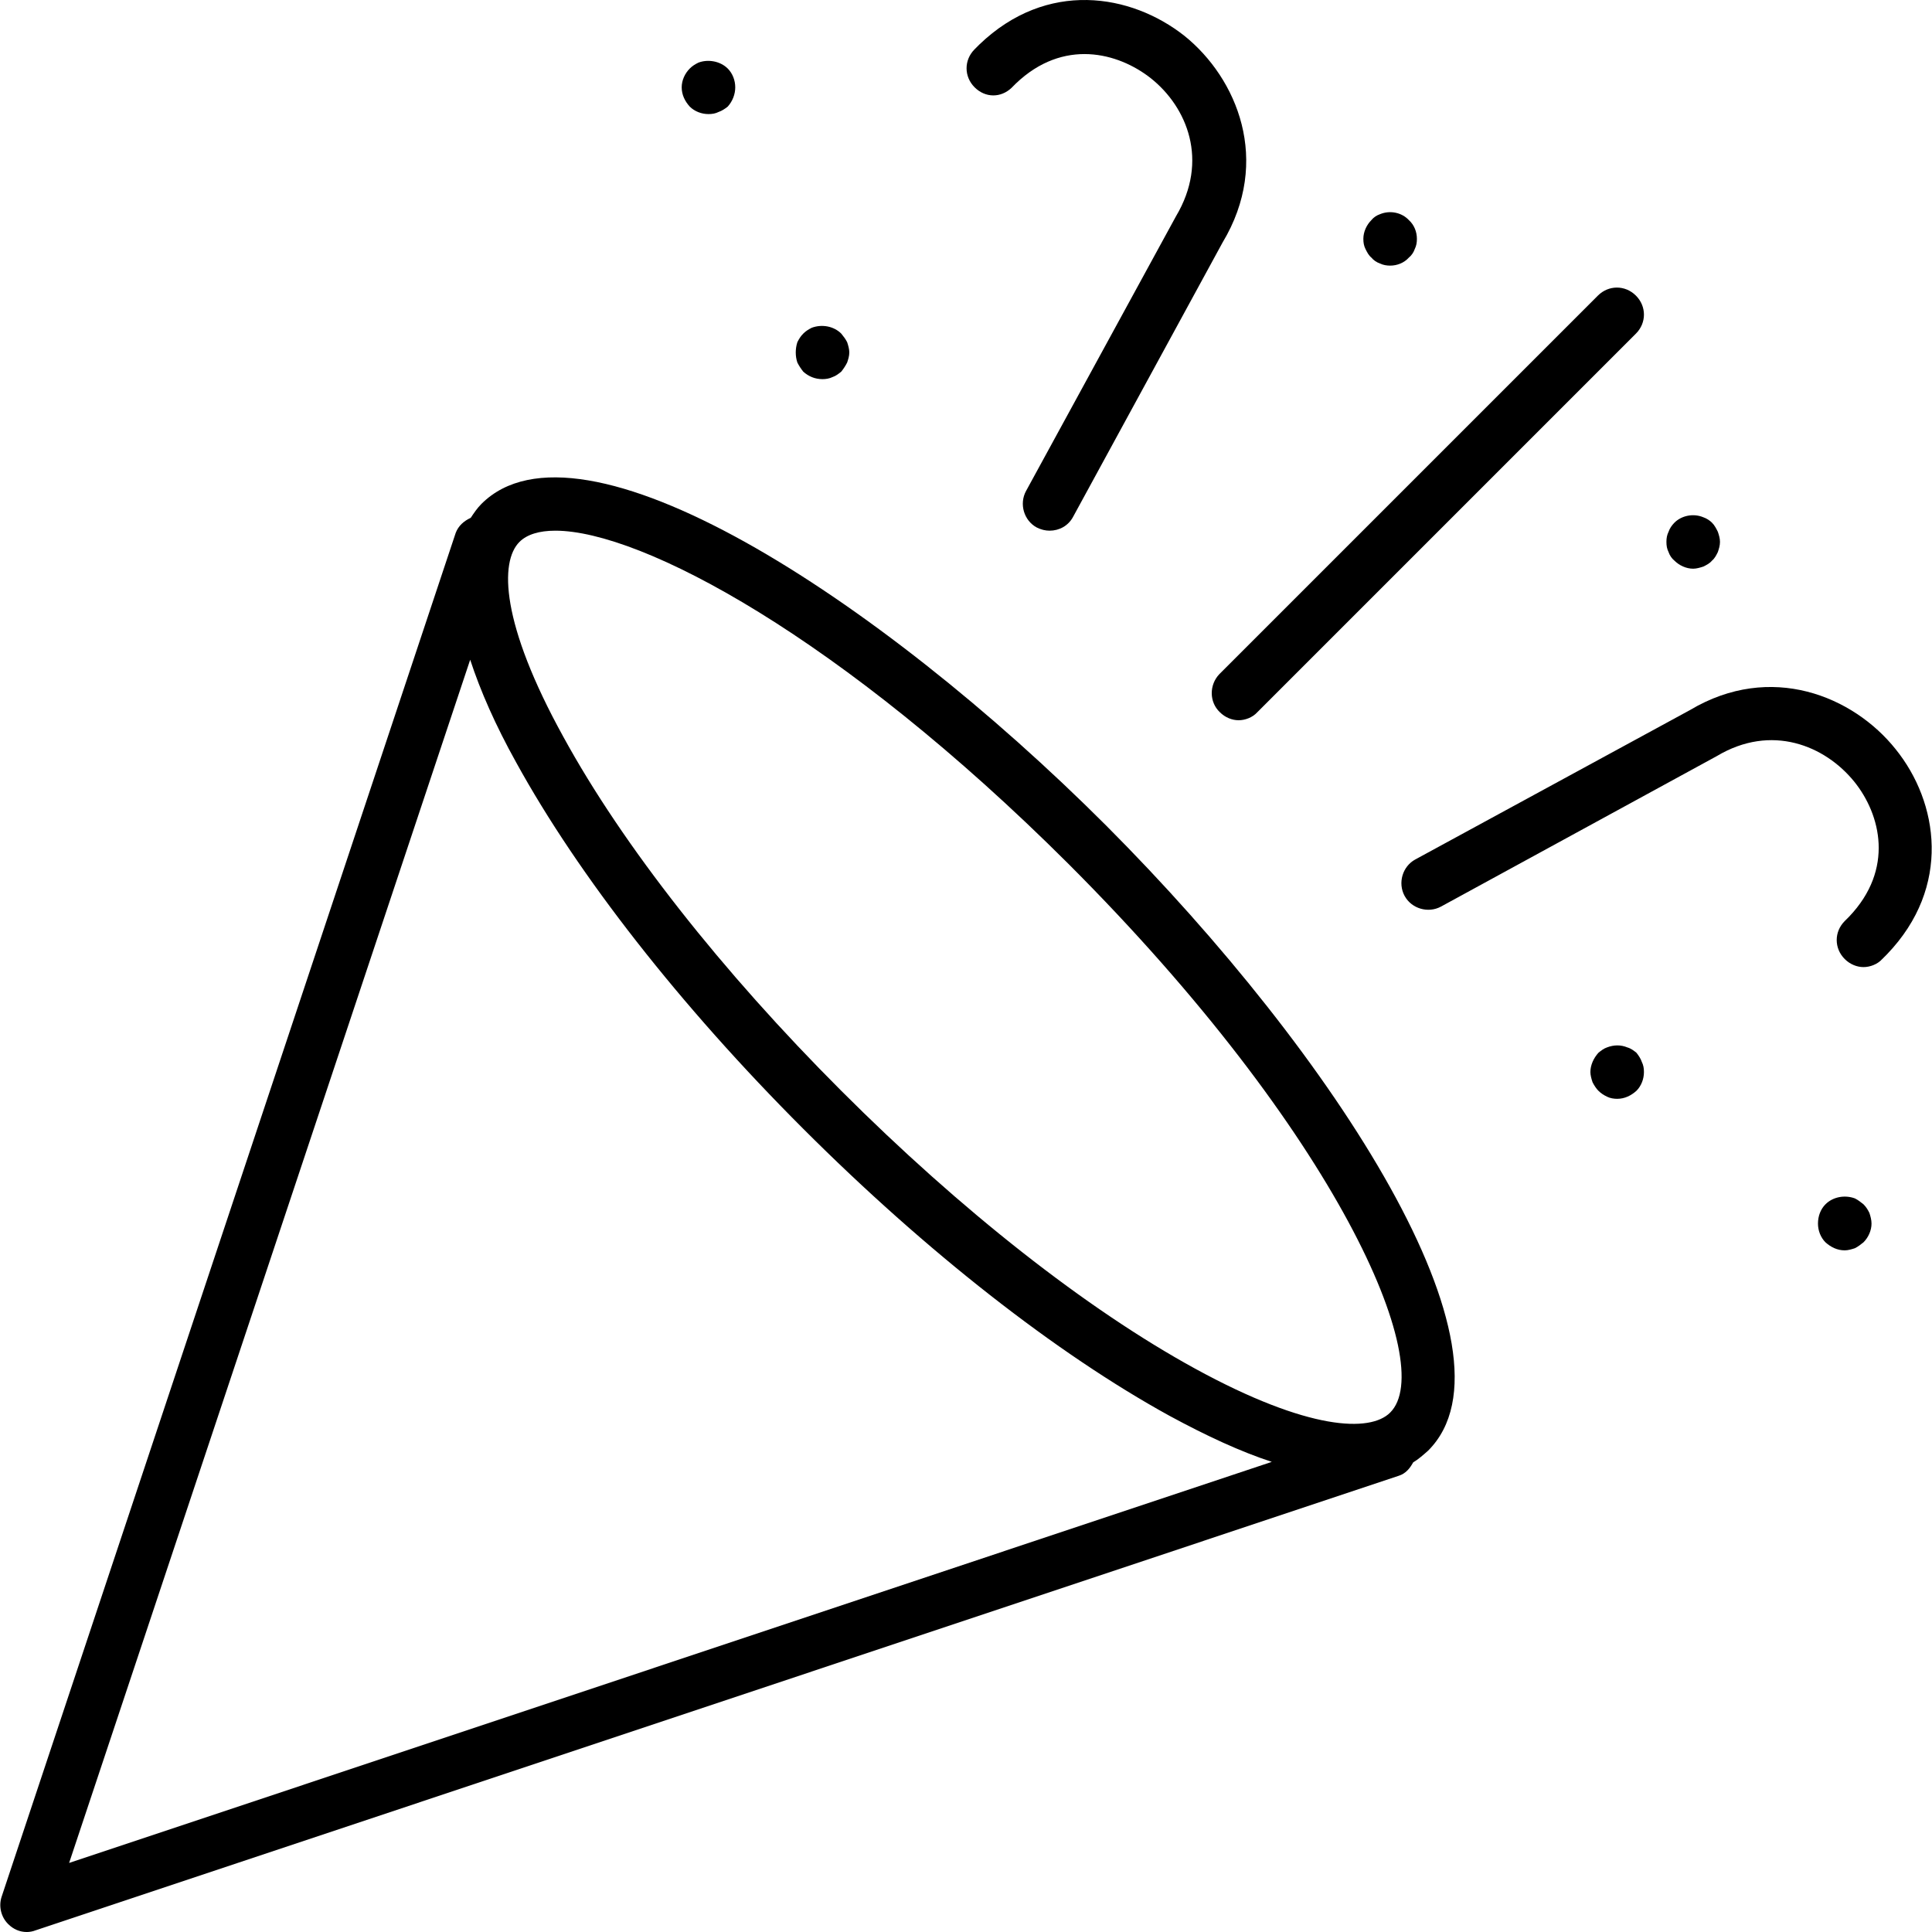 <?xml version="1.0" encoding="utf-8"?>
<svg viewBox="0 0 500 500" xmlns="http://www.w3.org/2000/svg">
  <defs/>
  <g transform="matrix(13.858, 0, 0, 13.858, -82.583, -82.587)">
    <path d="M6.46,42.04c0.05,0,0.11-0.01,0.16-0.03l25.46-8.49c0.13-0.04,0.21-0.14,0.27-0.25c0.1-0.06,0.19-0.14,0.28-0.22   c1.84-1.84-1.73-7.38-6.01-11.67c-4.28-4.28-9.83-7.85-11.67-6.01c-0.08,0.08-0.14,0.17-0.2,0.26c-0.13,0.06-0.23,0.15-0.28,0.28   L5.99,41.38c-0.06,0.18-0.01,0.38,0.12,0.51C6.21,41.99,6.33,42.04,6.46,42.04z M15.66,16.08c0.14-0.14,0.37-0.21,0.67-0.21   c1.61,0,5.34,1.99,9.58,6.22c5.04,5.04,6.9,9.37,6.01,10.25c-0.37,0.37-1.52,0.34-3.64-0.82c-2.03-1.11-4.38-2.96-6.61-5.19   c-2.23-2.23-4.08-4.58-5.19-6.61C15.31,17.6,15.29,16.45,15.66,16.08z M14.74,18.28c0.19,0.58,0.47,1.22,0.86,1.92   c1.16,2.11,3.06,4.54,5.36,6.84c2.3,2.3,4.73,4.2,6.84,5.36c0.7,0.38,1.33,0.67,1.91,0.86L7.25,40.75L14.74,18.28z"/>
    <path d="M24.85,7.6l0.08-0.08c0.89-0.85,1.91-0.58,2.52-0.1c0.68,0.54,1.09,1.54,0.47,2.58l-2.8,5.13   c-0.13,0.24-0.04,0.55,0.2,0.68c0.08,0.04,0.16,0.06,0.24,0.06c0.18,0,0.35-0.09,0.44-0.26l2.79-5.12   c0.92-1.53,0.27-3.07-0.71-3.86c-1-0.79-2.57-1.05-3.83,0.16l-0.09,0.09c-0.2,0.2-0.2,0.51,0,0.71S24.65,7.79,24.85,7.6z"/>
    <path d="M32.39,22.01c-0.24,0.13-0.33,0.44-0.2,0.68s0.44,0.33,0.68,0.2l5.15-2.81c1.02-0.61,2.02-0.2,2.57,0.48   c0.49,0.61,0.75,1.63-0.1,2.52l-0.08,0.08c-0.2,0.2-0.2,0.51,0,0.71c0.1,0.1,0.23,0.15,0.35,0.15s0.26-0.05,0.35-0.15l0.09-0.09   c1.21-1.26,0.96-2.84,0.16-3.83c-0.79-0.99-2.33-1.63-3.84-0.73L32.39,22.01z"/>
    <path d="M28.74,19.26c0.1,0.1,0.23,0.15,0.35,0.15s0.26-0.05,0.35-0.15l7.07-7.07c0.2-0.2,0.2-0.51,0-0.71s-0.51-0.2-0.71,0   l-7.07,7.07C28.54,18.75,28.54,19.07,28.74,19.26z"/>
    <path d="M19.19,8.09c0.07,0,0.13-0.01,0.19-0.04c0.06-0.02,0.12-0.06,0.17-0.1c0.09-0.1,0.14-0.23,0.14-0.36s-0.05-0.26-0.14-0.35   C19.41,7.1,19.18,7.06,19,7.13c-0.06,0.03-0.11,0.06-0.16,0.11c-0.09,0.09-0.15,0.22-0.15,0.35c0,0.14,0.06,0.26,0.15,0.36   C18.93,8.04,19.06,8.09,19.19,8.09z"/>
    <path d="M20.96,12.9c0.1,0.09,0.22,0.14,0.36,0.14c0.06,0,0.13-0.01,0.19-0.04c0.06-0.02,0.11-0.06,0.16-0.1   c0.04-0.05,0.08-0.11,0.11-0.17c0.02-0.06,0.04-0.12,0.04-0.19c0-0.06-0.02-0.13-0.04-0.19c-0.03-0.06-0.07-0.11-0.11-0.16   c-0.14-0.14-0.36-0.18-0.55-0.11c-0.06,0.03-0.11,0.06-0.16,0.11c-0.05,0.05-0.08,0.1-0.11,0.16c-0.02,0.06-0.03,0.13-0.03,0.19   c0,0.07,0.01,0.13,0.03,0.19C20.88,12.79,20.92,12.85,20.96,12.9z"/>
    <path d="M31.57,10.77c0.04,0.05,0.1,0.09,0.16,0.11c0.06,0.03,0.13,0.04,0.19,0.04c0.13,0,0.26-0.05,0.35-0.15   c0.05-0.04,0.09-0.1,0.11-0.16c0.03-0.06,0.04-0.12,0.04-0.19c0-0.13-0.05-0.26-0.15-0.35c-0.13-0.14-0.35-0.19-0.54-0.11   c-0.06,0.02-0.12,0.06-0.16,0.11c-0.09,0.09-0.15,0.22-0.15,0.35c0,0.07,0.01,0.13,0.04,0.19S31.52,10.73,31.57,10.77z"/>
    <path d="M37.23,16.43c0.09,0.09,0.22,0.15,0.35,0.15c0.06,0,0.13-0.02,0.19-0.04c0.06-0.03,0.12-0.06,0.16-0.11   c0.05-0.04,0.08-0.1,0.11-0.16c0.02-0.06,0.04-0.12,0.04-0.19c0-0.07-0.02-0.13-0.04-0.19c-0.03-0.06-0.06-0.12-0.11-0.17   c-0.04-0.04-0.1-0.08-0.16-0.1c-0.19-0.08-0.41-0.03-0.54,0.1c-0.05,0.05-0.09,0.11-0.11,0.17c-0.03,0.06-0.04,0.12-0.04,0.19   c0,0.07,0.01,0.13,0.04,0.19C37.14,16.33,37.18,16.39,37.23,16.43z"/>
    <path d="M36.35,25.52c-0.12-0.05-0.25-0.05-0.38,0c-0.06,0.02-0.11,0.06-0.16,0.1c-0.09,0.1-0.15,0.23-0.15,0.36   c0,0.06,0.02,0.13,0.04,0.19c0.03,0.06,0.07,0.12,0.11,0.16c0.05,0.05,0.1,0.08,0.16,0.11c0.06,0.03,0.13,0.04,0.19,0.04   c0.14,0,0.26-0.06,0.36-0.15c0.09-0.09,0.14-0.22,0.14-0.35c0-0.07-0.01-0.13-0.04-0.19c-0.02-0.06-0.06-0.12-0.1-0.17   C36.47,25.58,36.42,25.54,36.35,25.52z"/>
    <path d="M40.6,28.34c-0.19-0.07-0.41-0.03-0.55,0.11c-0.09,0.09-0.14,0.22-0.14,0.36c0,0.13,0.05,0.26,0.14,0.35   c0.1,0.09,0.22,0.15,0.36,0.15c0.06,0,0.13-0.02,0.19-0.04c0.06-0.03,0.11-0.07,0.16-0.11c0.09-0.09,0.15-0.22,0.15-0.35   c0-0.07-0.02-0.14-0.04-0.2c-0.03-0.06-0.06-0.11-0.11-0.16C40.71,28.41,40.66,28.37,40.6,28.34z"/>
  </g>
</svg>